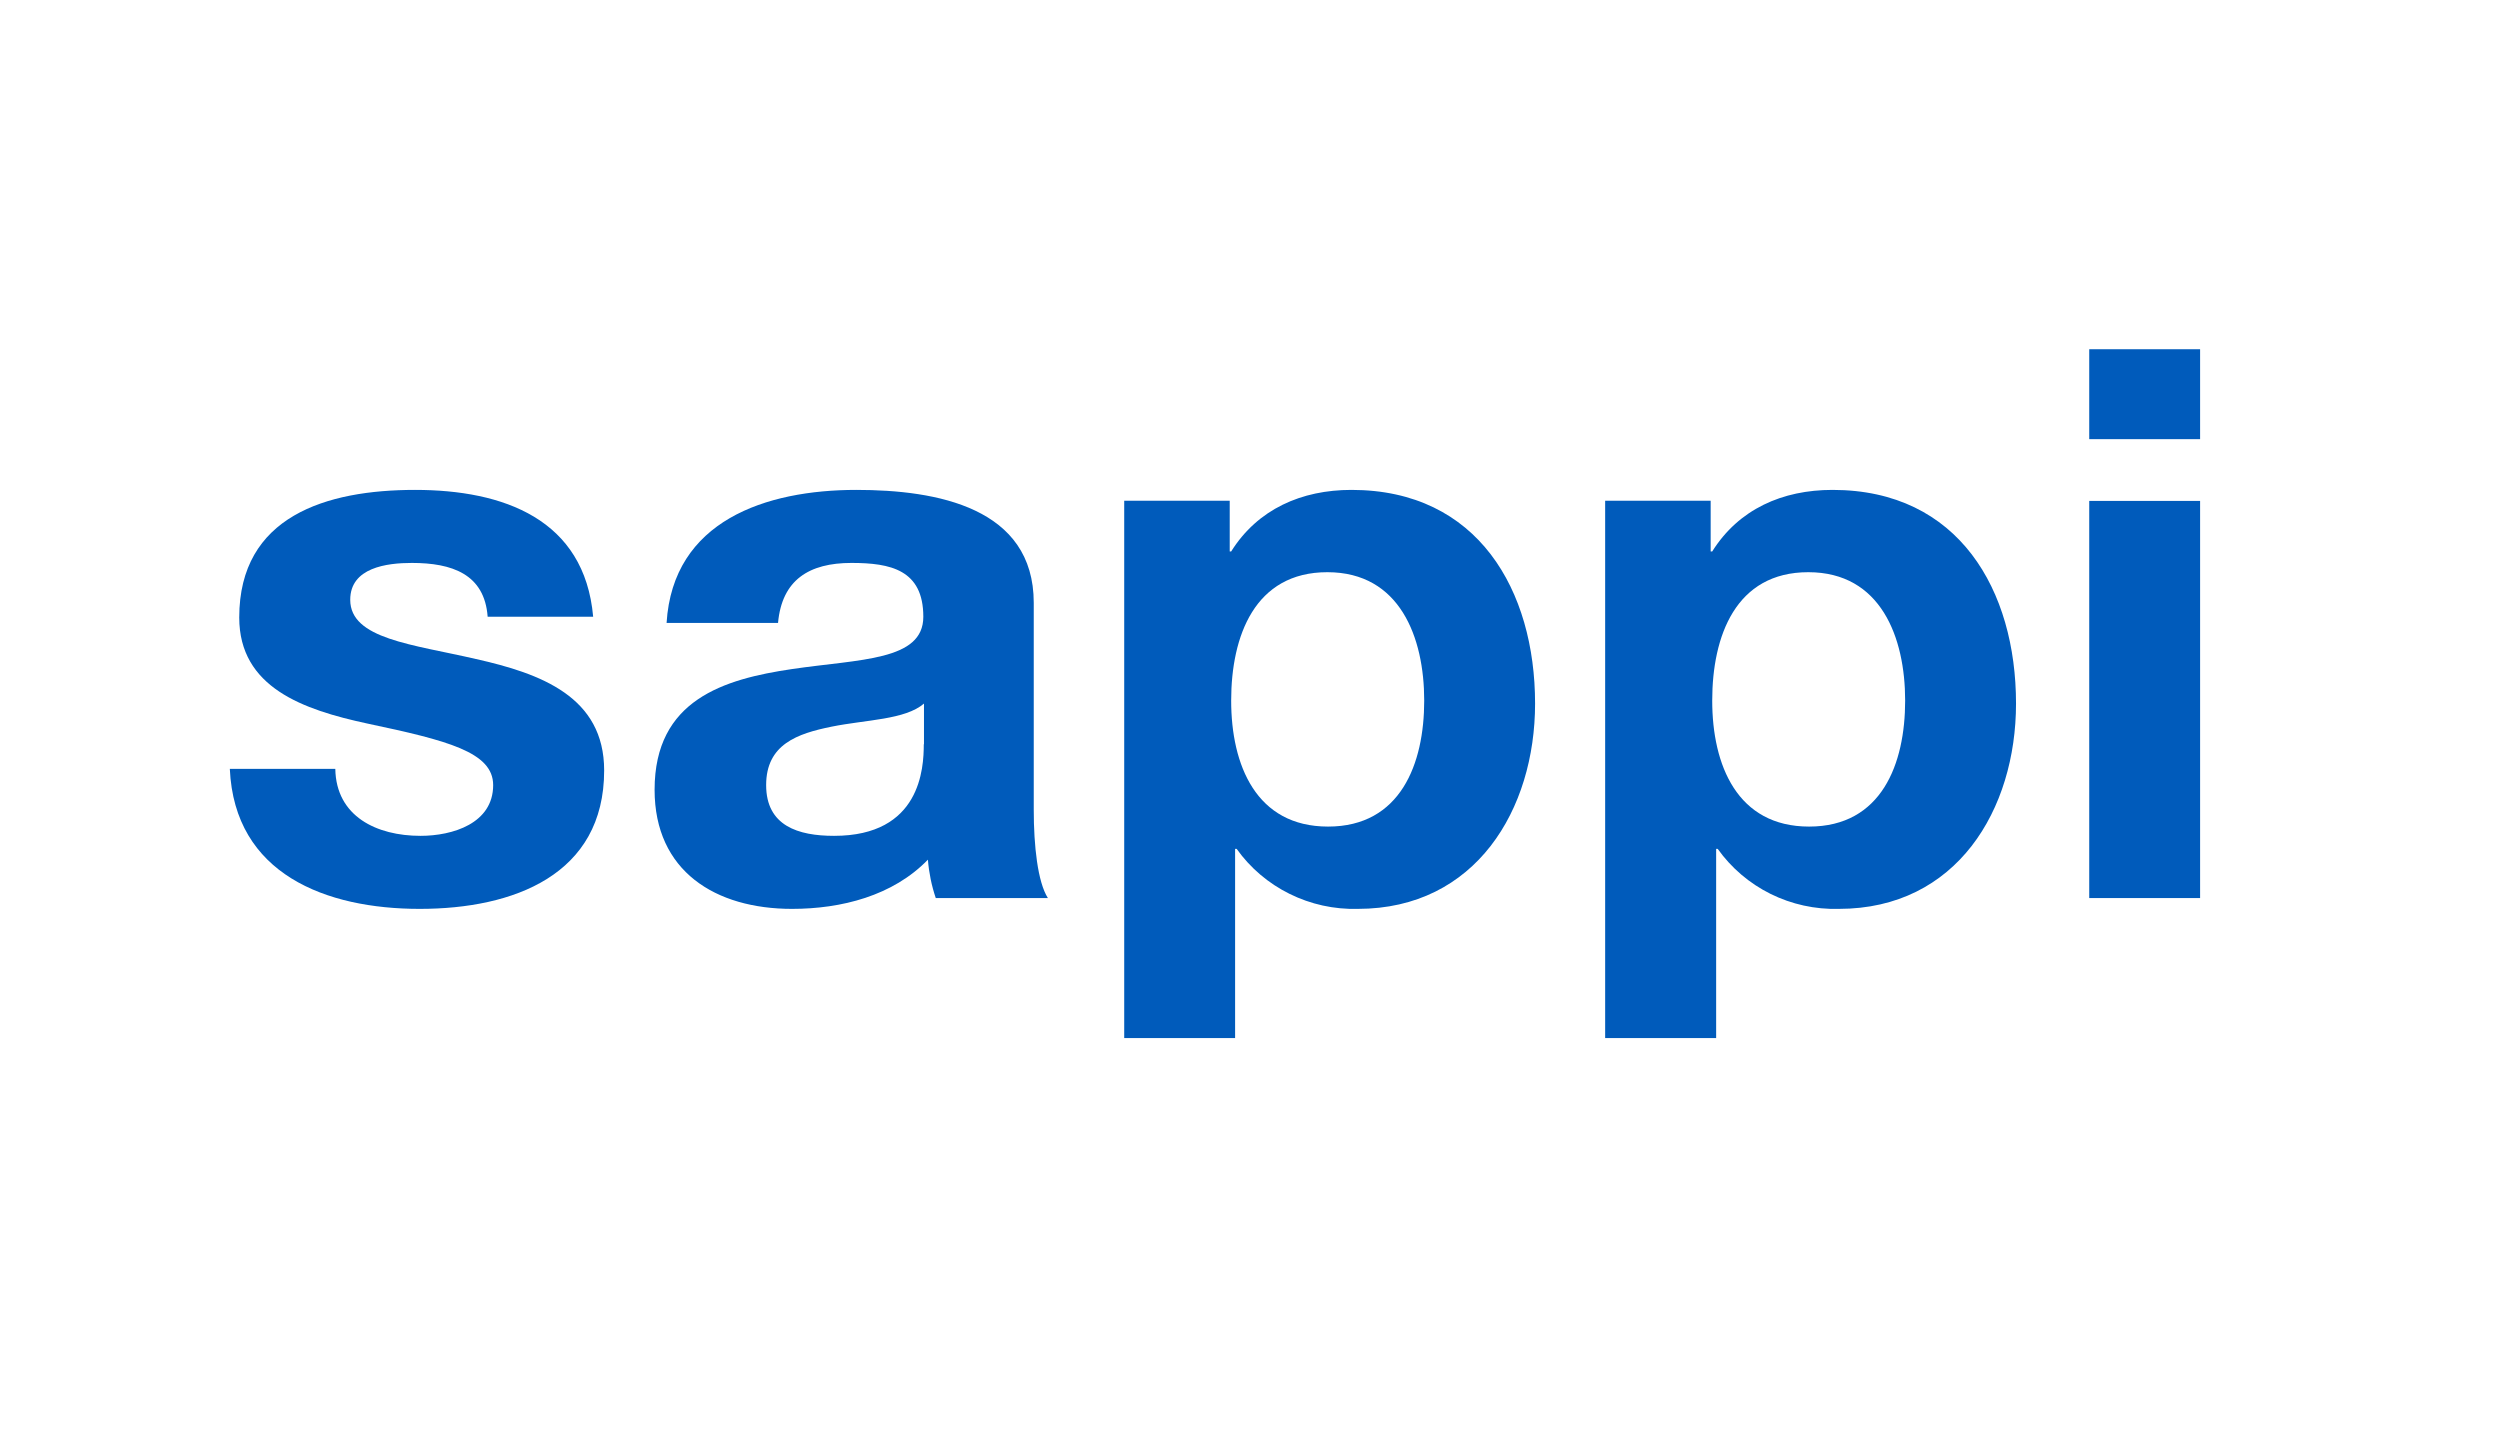 <svg width="98" height="56" fill="none" xmlns="http://www.w3.org/2000/svg"><path fill-rule="evenodd" clip-rule="evenodd" d="M9.009 30.14C9.193 34.27 12.78 35.628 16.453 35.628C20.127 35.628 23.683 34.3 23.683 30.201C23.683 27.312 21.2 26.404 18.655 25.833C16.177 25.258 13.729 25.051 13.729 23.511C13.729 22.248 15.166 22.067 16.146 22.067C17.71 22.067 18.994 22.499 19.116 24.177H23.252C22.913 20.35 19.736 19.204 16.269 19.204C12.802 19.204 9.378 20.229 9.378 24.207C9.378 26.949 11.887 27.823 14.401 28.363C17.526 29.025 19.332 29.479 19.332 30.776C19.332 32.281 17.741 32.765 16.484 32.765C14.77 32.765 13.175 32.008 13.144 30.14H9.009Z" fill="#005BBB"/><path fill-rule="evenodd" clip-rule="evenodd" d="M36.212 29.176C36.212 30.114 36.089 32.765 32.696 32.765C31.29 32.765 30.033 32.376 30.033 30.776C30.033 29.176 31.259 28.756 32.604 28.484C33.948 28.212 35.482 28.216 36.22 27.58V29.176H36.212ZM30.499 24.419C30.652 22.728 31.72 22.067 33.377 22.067C34.906 22.067 36.194 22.335 36.194 24.177C36.194 25.907 33.711 25.833 31.048 26.227C28.385 26.62 25.66 27.429 25.66 30.958C25.66 34.153 28.046 35.628 31.048 35.628C32.977 35.628 35.003 35.118 36.374 33.699C36.414 34.211 36.518 34.717 36.682 35.204H41.077C40.677 34.573 40.523 33.159 40.523 31.745V23.632C40.523 19.896 36.726 19.204 33.571 19.204C30.02 19.204 26.377 20.411 26.13 24.419H30.499Z" fill="#005BBB"/><path fill-rule="evenodd" clip-rule="evenodd" d="M44.069 40.692H48.416V33.276H48.477C49.009 34.023 49.721 34.629 50.55 35.039C51.378 35.45 52.296 35.652 53.223 35.628C57.846 35.628 60.175 31.736 60.175 27.58C60.175 23.152 57.943 19.204 52.977 19.204C51.022 19.204 49.303 19.956 48.262 21.617H48.205V19.628H44.069V40.692ZM52.059 32.402C49.242 32.402 48.262 29.993 48.262 27.464C48.262 24.934 49.184 22.43 52.032 22.43C54.88 22.43 55.829 24.99 55.829 27.464C55.829 29.937 54.906 32.402 52.059 32.402Z" fill="#005BBB"/><path fill-rule="evenodd" clip-rule="evenodd" d="M62.922 40.692H67.273V33.276H67.334C67.866 34.023 68.578 34.63 69.406 35.041C70.234 35.451 71.153 35.653 72.081 35.628C76.704 35.628 79.028 31.736 79.028 27.58C79.028 23.152 76.796 19.204 71.834 19.204C69.874 19.204 68.16 19.956 67.119 21.617H67.058V19.628H62.922V40.692ZM70.916 32.402C68.099 32.402 67.119 29.993 67.119 27.464C67.119 24.934 68.037 22.43 70.885 22.43C73.733 22.43 74.682 24.99 74.682 27.464C74.682 29.937 73.764 32.402 70.916 32.402Z" fill="#005BBB"/><path fill-rule="evenodd" clip-rule="evenodd" d="M81.898 35.204H86.244V19.636H81.898V35.204ZM81.898 17.215H86.244V13.69H81.898V17.215Z" fill="#005BBB"/></svg>